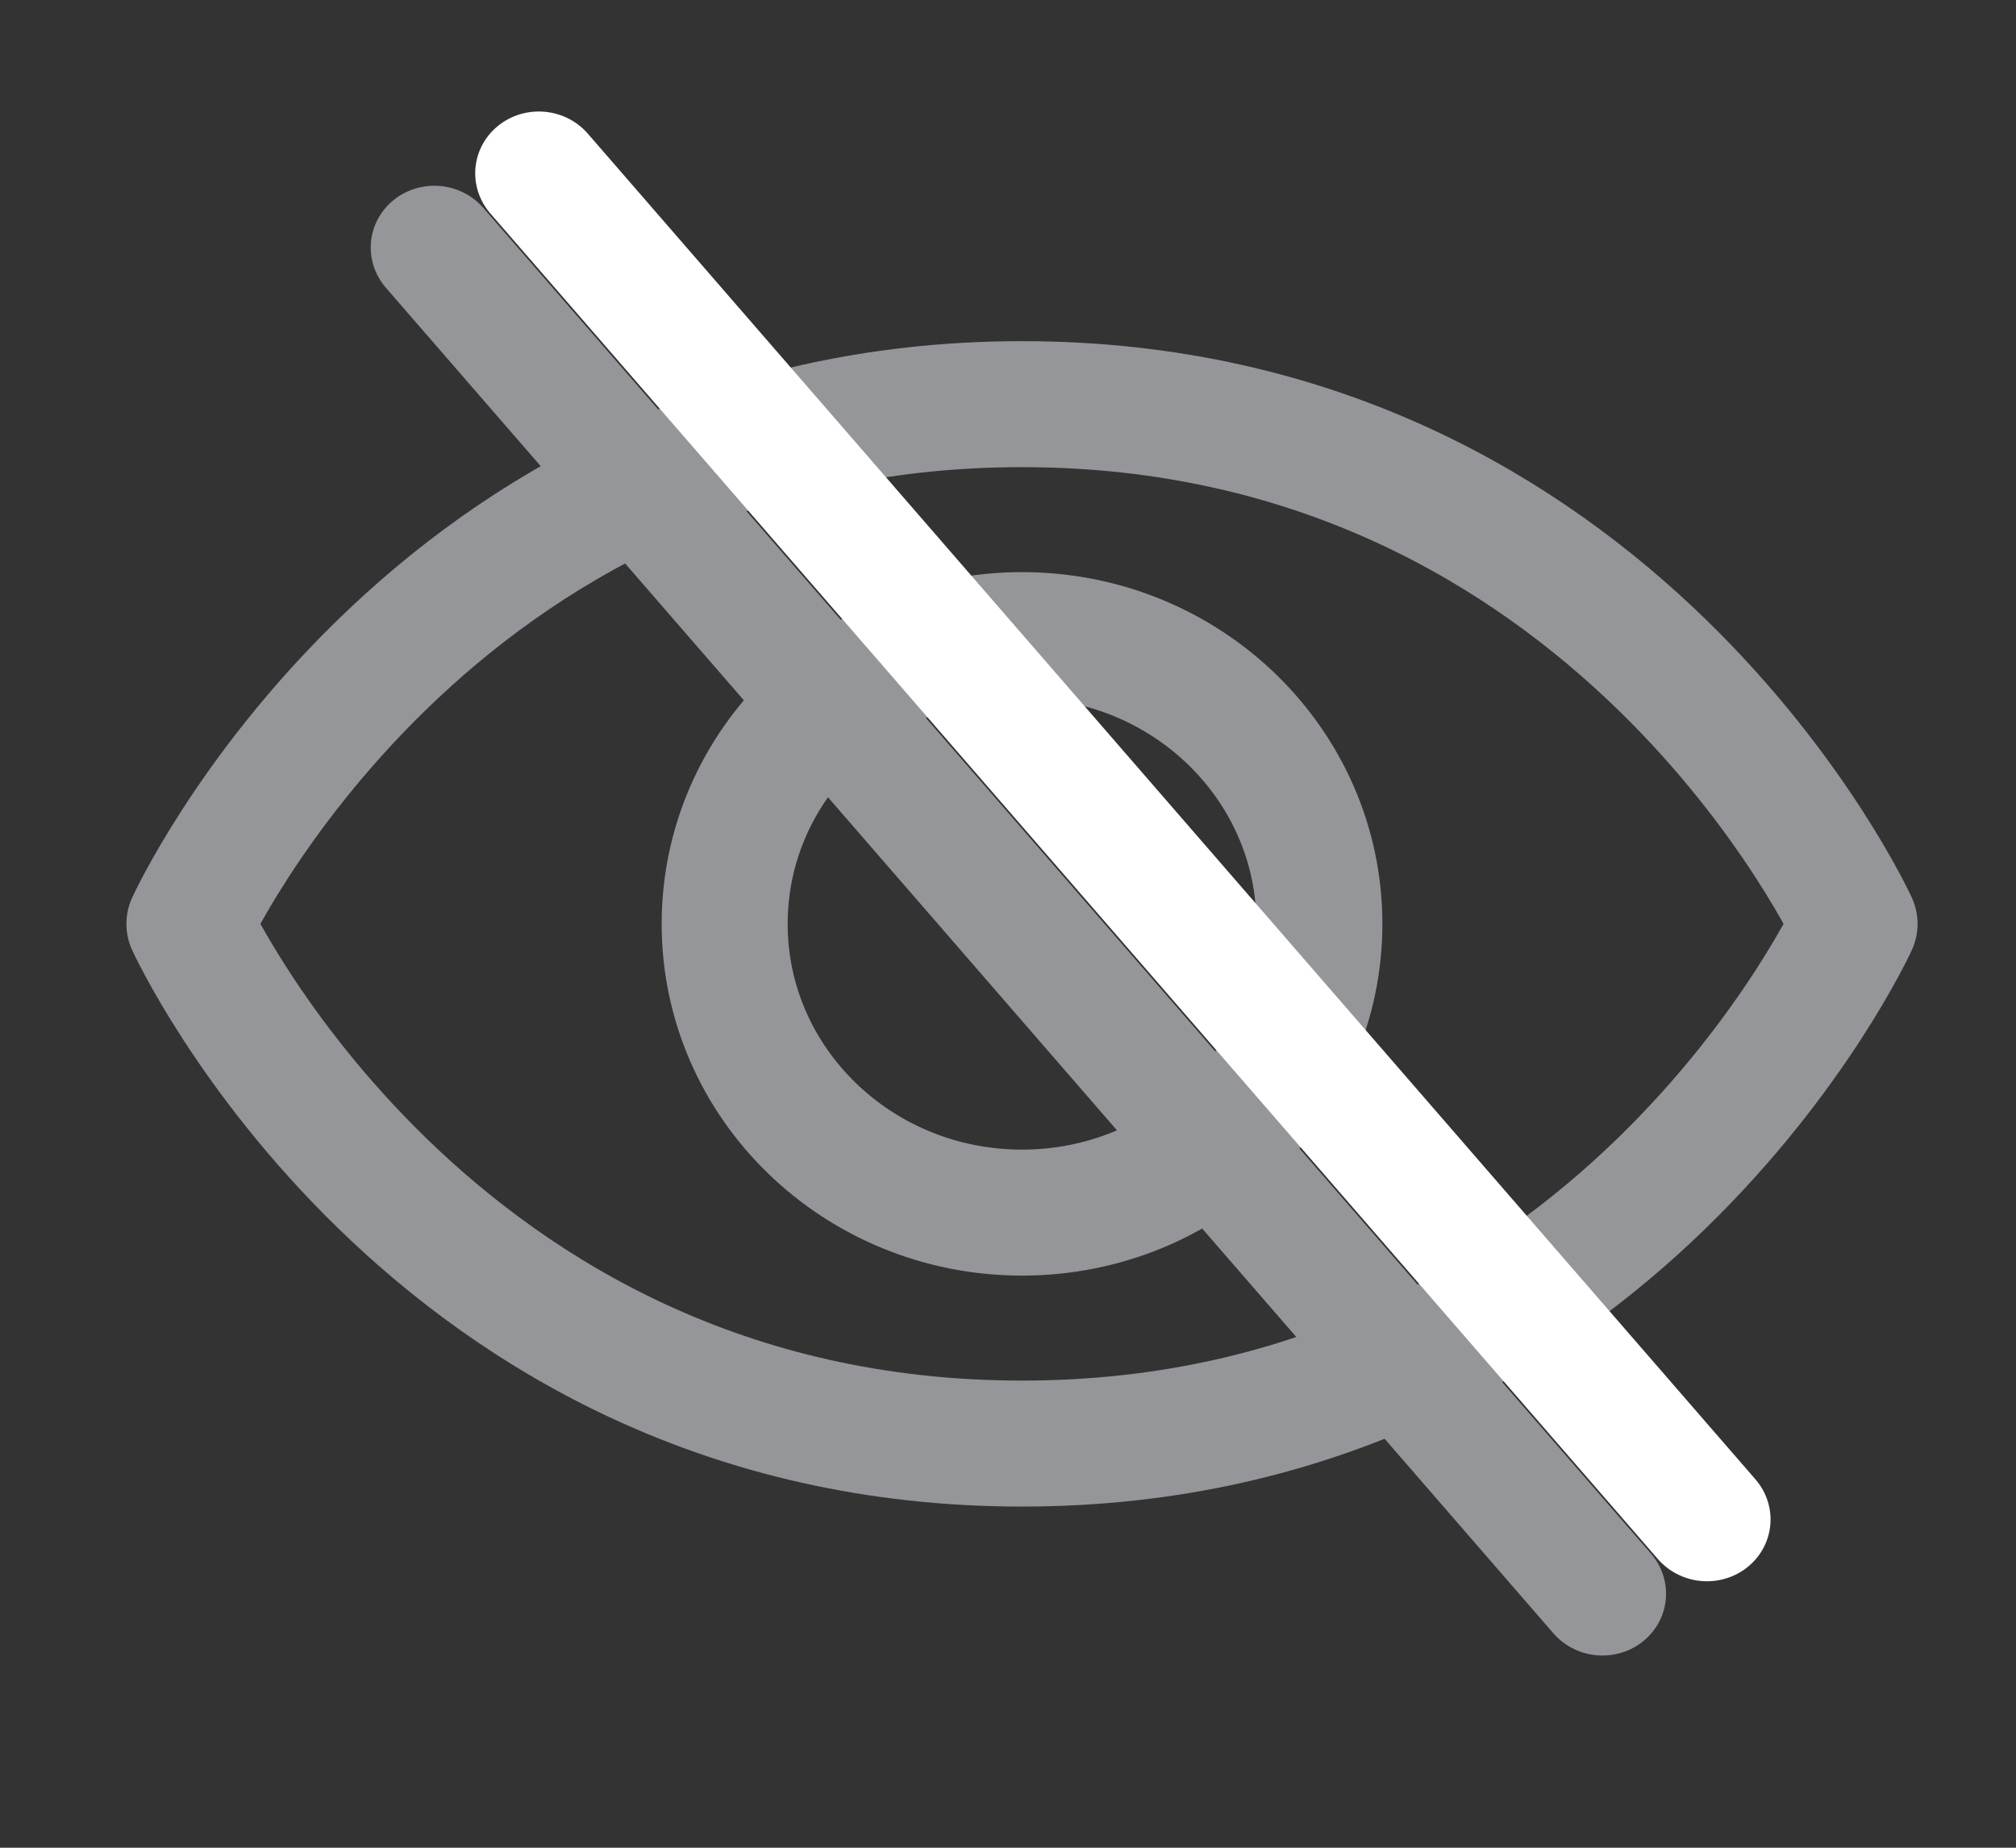 <svg width="24" height="22" viewBox="0 0 24 22" fill="none" xmlns="http://www.w3.org/2000/svg">
	<rect x="0" y="0" width="24" height="22" fill="#333333" stroke="none"/>
	<path d="M12.166 4.812C5.087 4.812 2.255 11 2.255 11C2.255 11 5.087 17.188 12.166 17.188C19.246 17.188 22.078 11 22.078 11C22.078 11 19.246 4.812 12.166 4.812Z" stroke="#959699" stroke-width="1.5" stroke-linecap="round" stroke-linejoin="round" />
	<path d="M12.167 14.438C14.122 14.438 15.707 12.899 15.707 11C15.707 9.102 14.122 7.562 12.167 7.562C10.212 7.562 8.627 9.102 8.627 11C8.627 12.899 10.212 14.438 12.167 14.438Z" stroke="#959699" stroke-width="1.5" stroke-linecap="round" stroke-linejoin="round" />
	<line x1="0.75" y1="-0.75" x2="21.971" y2="-0.75" transform="matrix(0.655 0.755 -0.774 0.633 4.102 2.859)" stroke="#959699" stroke-width="1.5" stroke-linecap="round" />
	<line x1="0.75" y1="-0.75" x2="21.971" y2="-0.75" transform="matrix(0.655 0.755 -0.774 0.633 5.346 1.975)" stroke="white" stroke-width="1.5" stroke-linecap="round" />
</svg>